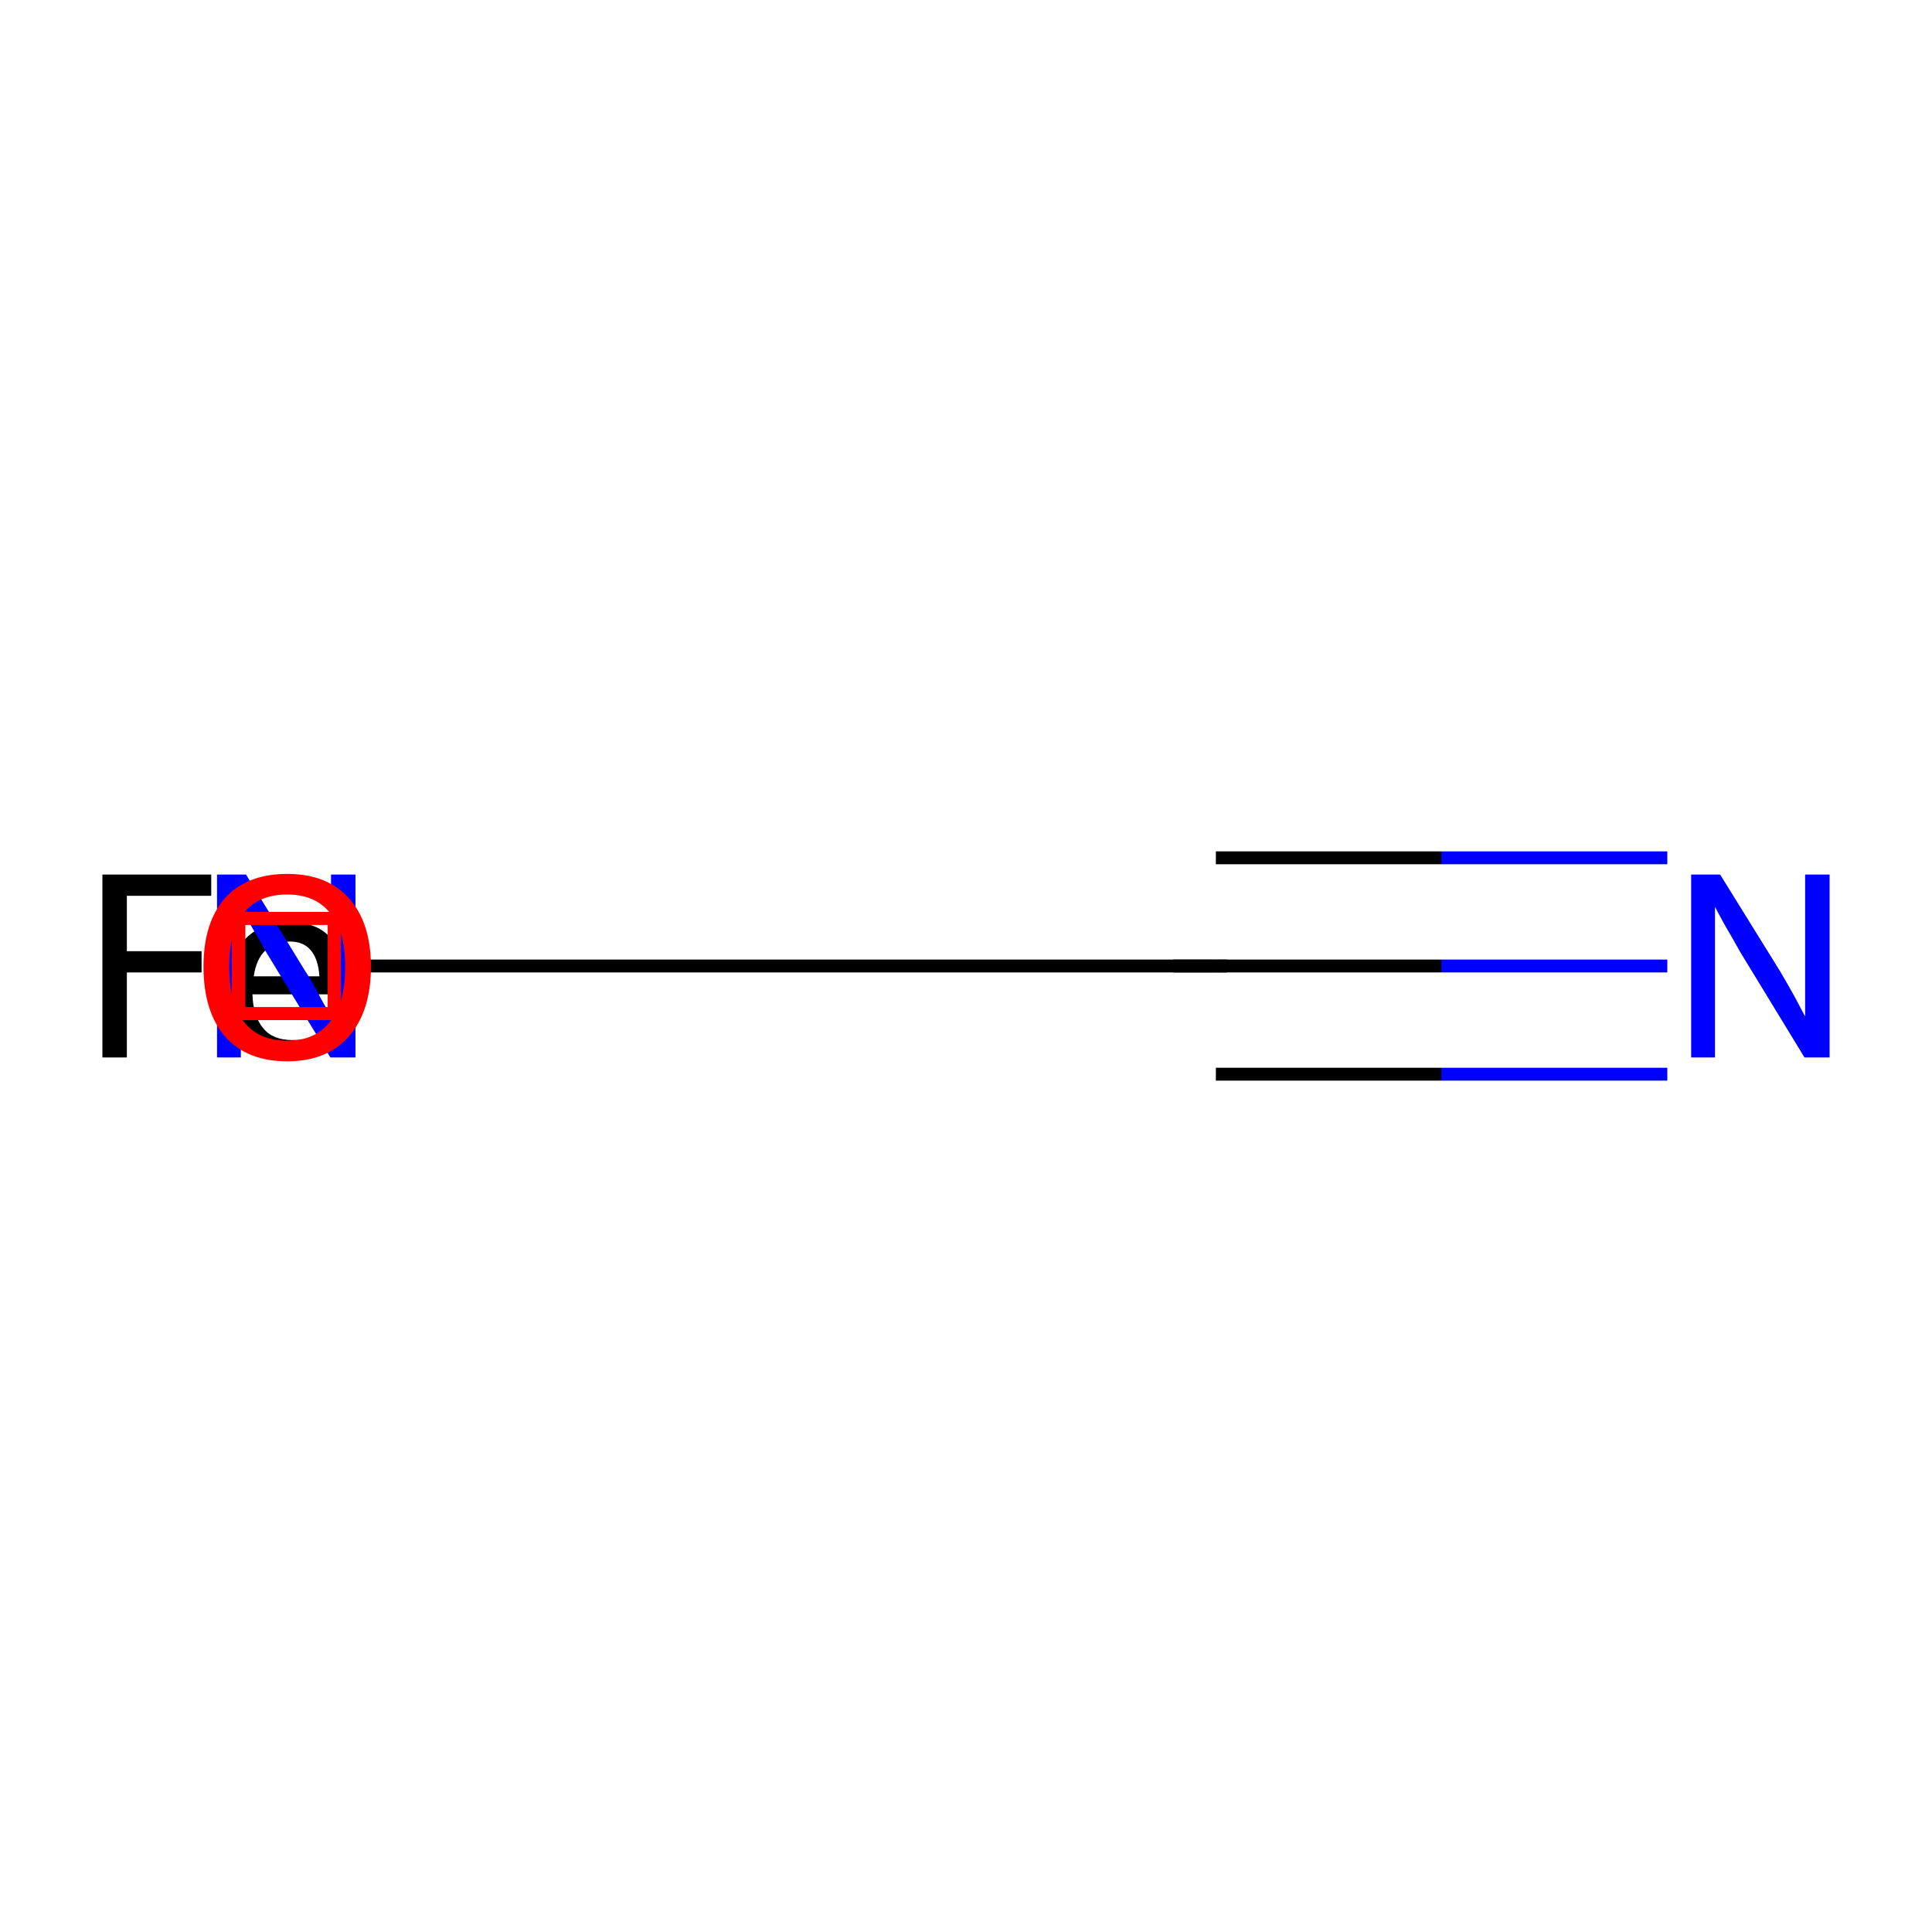 <?xml version='1.0' encoding='iso-8859-1'?>
<svg version='1.1' baseProfile='full'
              xmlns='http://www.w3.org/2000/svg'
                      xmlns:rdkit='http://www.rdkit.org/xml'
                      xmlns:xlink='http://www.w3.org/1999/xlink'
                  xml:space='preserve'
width='300px' height='300px' viewBox='0 0 300 300'>
<!-- END OF HEADER -->
<rect style='opacity:1.0;fill:#FFFFFF;stroke:none' width='300.0' height='300.0' x='0.0' y='0.0'> </rect>
<path class='bond-1 atom-0 atom-3' d='M 57.3,150.0 L 188.8,150.0' style='fill:none;fill-rule:evenodd;stroke:#000000;stroke-width:2.0px;stroke-linecap:butt;stroke-linejoin:miter;stroke-opacity:1' />
<path class='bond-4 atom-3 atom-4' d='M 188.8,150.0 L 223.8,150.0' style='fill:none;fill-rule:evenodd;stroke:#000000;stroke-width:2.0px;stroke-linecap:butt;stroke-linejoin:miter;stroke-opacity:1' />
<path class='bond-4 atom-3 atom-4' d='M 223.8,150.0 L 258.9,150.0' style='fill:none;fill-rule:evenodd;stroke:#0000FF;stroke-width:2.0px;stroke-linecap:butt;stroke-linejoin:miter;stroke-opacity:1' />
<path class='bond-4 atom-3 atom-4' d='M 188.8,133.2 L 223.8,133.2' style='fill:none;fill-rule:evenodd;stroke:#000000;stroke-width:2.0px;stroke-linecap:butt;stroke-linejoin:miter;stroke-opacity:1' />
<path class='bond-4 atom-3 atom-4' d='M 223.8,133.2 L 258.9,133.2' style='fill:none;fill-rule:evenodd;stroke:#0000FF;stroke-width:2.0px;stroke-linecap:butt;stroke-linejoin:miter;stroke-opacity:1' />
<path class='bond-4 atom-3 atom-4' d='M 188.8,166.8 L 223.8,166.8' style='fill:none;fill-rule:evenodd;stroke:#000000;stroke-width:2.0px;stroke-linecap:butt;stroke-linejoin:miter;stroke-opacity:1' />
<path class='bond-4 atom-3 atom-4' d='M 223.8,166.8 L 258.9,166.8' style='fill:none;fill-rule:evenodd;stroke:#0000FF;stroke-width:2.0px;stroke-linecap:butt;stroke-linejoin:miter;stroke-opacity:1' />
<path d='M 182.2,150.0 L 188.8,150.0 L 190.5,150.0' style='fill:none;stroke:#000000;stroke-width:2.0px;stroke-linecap:butt;stroke-linejoin:miter;stroke-opacity:1;' />
<path class='atom-0' d='M 15.9 135.8
L 32.8 135.8
L 32.8 139.1
L 19.7 139.1
L 19.7 147.7
L 31.3 147.7
L 31.3 151.0
L 19.7 151.0
L 19.7 164.2
L 15.9 164.2
L 15.9 135.8
' fill='#000000'/>
<path class='atom-0' d='M 35.4 153.8
Q 35.4 148.8, 37.9 146.0
Q 40.4 143.2, 45.0 143.2
Q 49.6 143.2, 51.6 146.0
Q 53.6 148.6, 53.6 153.7
L 53.6 154.4
L 39.2 154.4
Q 39.3 157.8, 40.9 159.7
Q 42.4 161.5, 45.4 161.5
Q 47.0 161.5, 48.4 161.2
Q 49.9 160.8, 51.7 160.0
L 52.8 162.5
Q 50.8 163.6, 48.9 164.0
Q 47.1 164.5, 45.2 164.5
Q 40.5 164.5, 38.0 161.7
Q 35.4 158.9, 35.4 153.8
M 45.0 146.2
Q 42.7 146.2, 41.2 147.6
Q 39.8 148.9, 39.4 151.6
L 49.6 151.6
Q 49.4 148.8, 48.2 147.5
Q 47.1 146.2, 45.0 146.2
' fill='#000000'/>
<path class='atom-2' d='M 38.2 135.8
L 47.4 150.8
Q 48.4 152.3, 49.8 155.0
Q 51.3 157.7, 51.4 157.8
L 51.4 135.8
L 55.2 135.8
L 55.2 164.2
L 51.3 164.2
L 41.3 147.8
Q 40.2 145.8, 38.9 143.6
Q 37.7 141.4, 37.4 140.8
L 37.4 164.2
L 33.7 164.2
L 33.7 135.8
L 38.2 135.8
' fill='#0000FF'/>
<path class='atom-4' d='M 267.1 135.8
L 276.4 150.8
Q 277.3 152.3, 278.8 155.0
Q 280.2 157.7, 280.3 157.8
L 280.3 135.8
L 284.1 135.8
L 284.1 164.2
L 280.2 164.2
L 270.2 147.8
Q 269.1 145.8, 267.8 143.6
Q 266.6 141.4, 266.3 140.8
L 266.3 164.2
L 262.6 164.2
L 262.6 135.8
L 267.1 135.8
' fill='#0000FF'/>
<path class='atom-6' d='M 31.6 150.1
Q 31.6 143.3, 34.9 139.5
Q 38.3 135.7, 44.6 135.7
Q 50.8 135.7, 54.2 139.5
Q 57.6 143.3, 57.6 150.1
Q 57.6 157.0, 54.2 160.9
Q 50.8 164.8, 44.6 164.8
Q 38.3 164.8, 34.9 160.9
Q 31.6 157.0, 31.6 150.1
M 44.6 161.6
Q 48.9 161.6, 51.2 158.7
Q 53.6 155.8, 53.6 150.1
Q 53.6 144.5, 51.2 141.7
Q 48.9 138.9, 44.6 138.9
Q 40.2 138.9, 37.9 141.7
Q 35.6 144.5, 35.6 150.1
Q 35.6 155.8, 37.9 158.7
Q 40.2 161.6, 44.6 161.6
' fill='#FF0000'/>
<path class='atom-0' d='M 37.1,142.6 L 37.1,157.4 L 51.9,157.4 L 51.9,142.6 L 37.1,142.6' style='fill:none;stroke:#FF0000;stroke-width:2.0px;stroke-linecap:butt;stroke-linejoin:miter;stroke-opacity:1;' />
<path class='atom-2' d='M 37.0,142.6 L 37.0,157.4 L 51.9,157.4 L 51.9,142.6 L 37.0,142.6' style='fill:none;stroke:#FF0000;stroke-width:2.0px;stroke-linecap:butt;stroke-linejoin:miter;stroke-opacity:1;' />
</svg>
